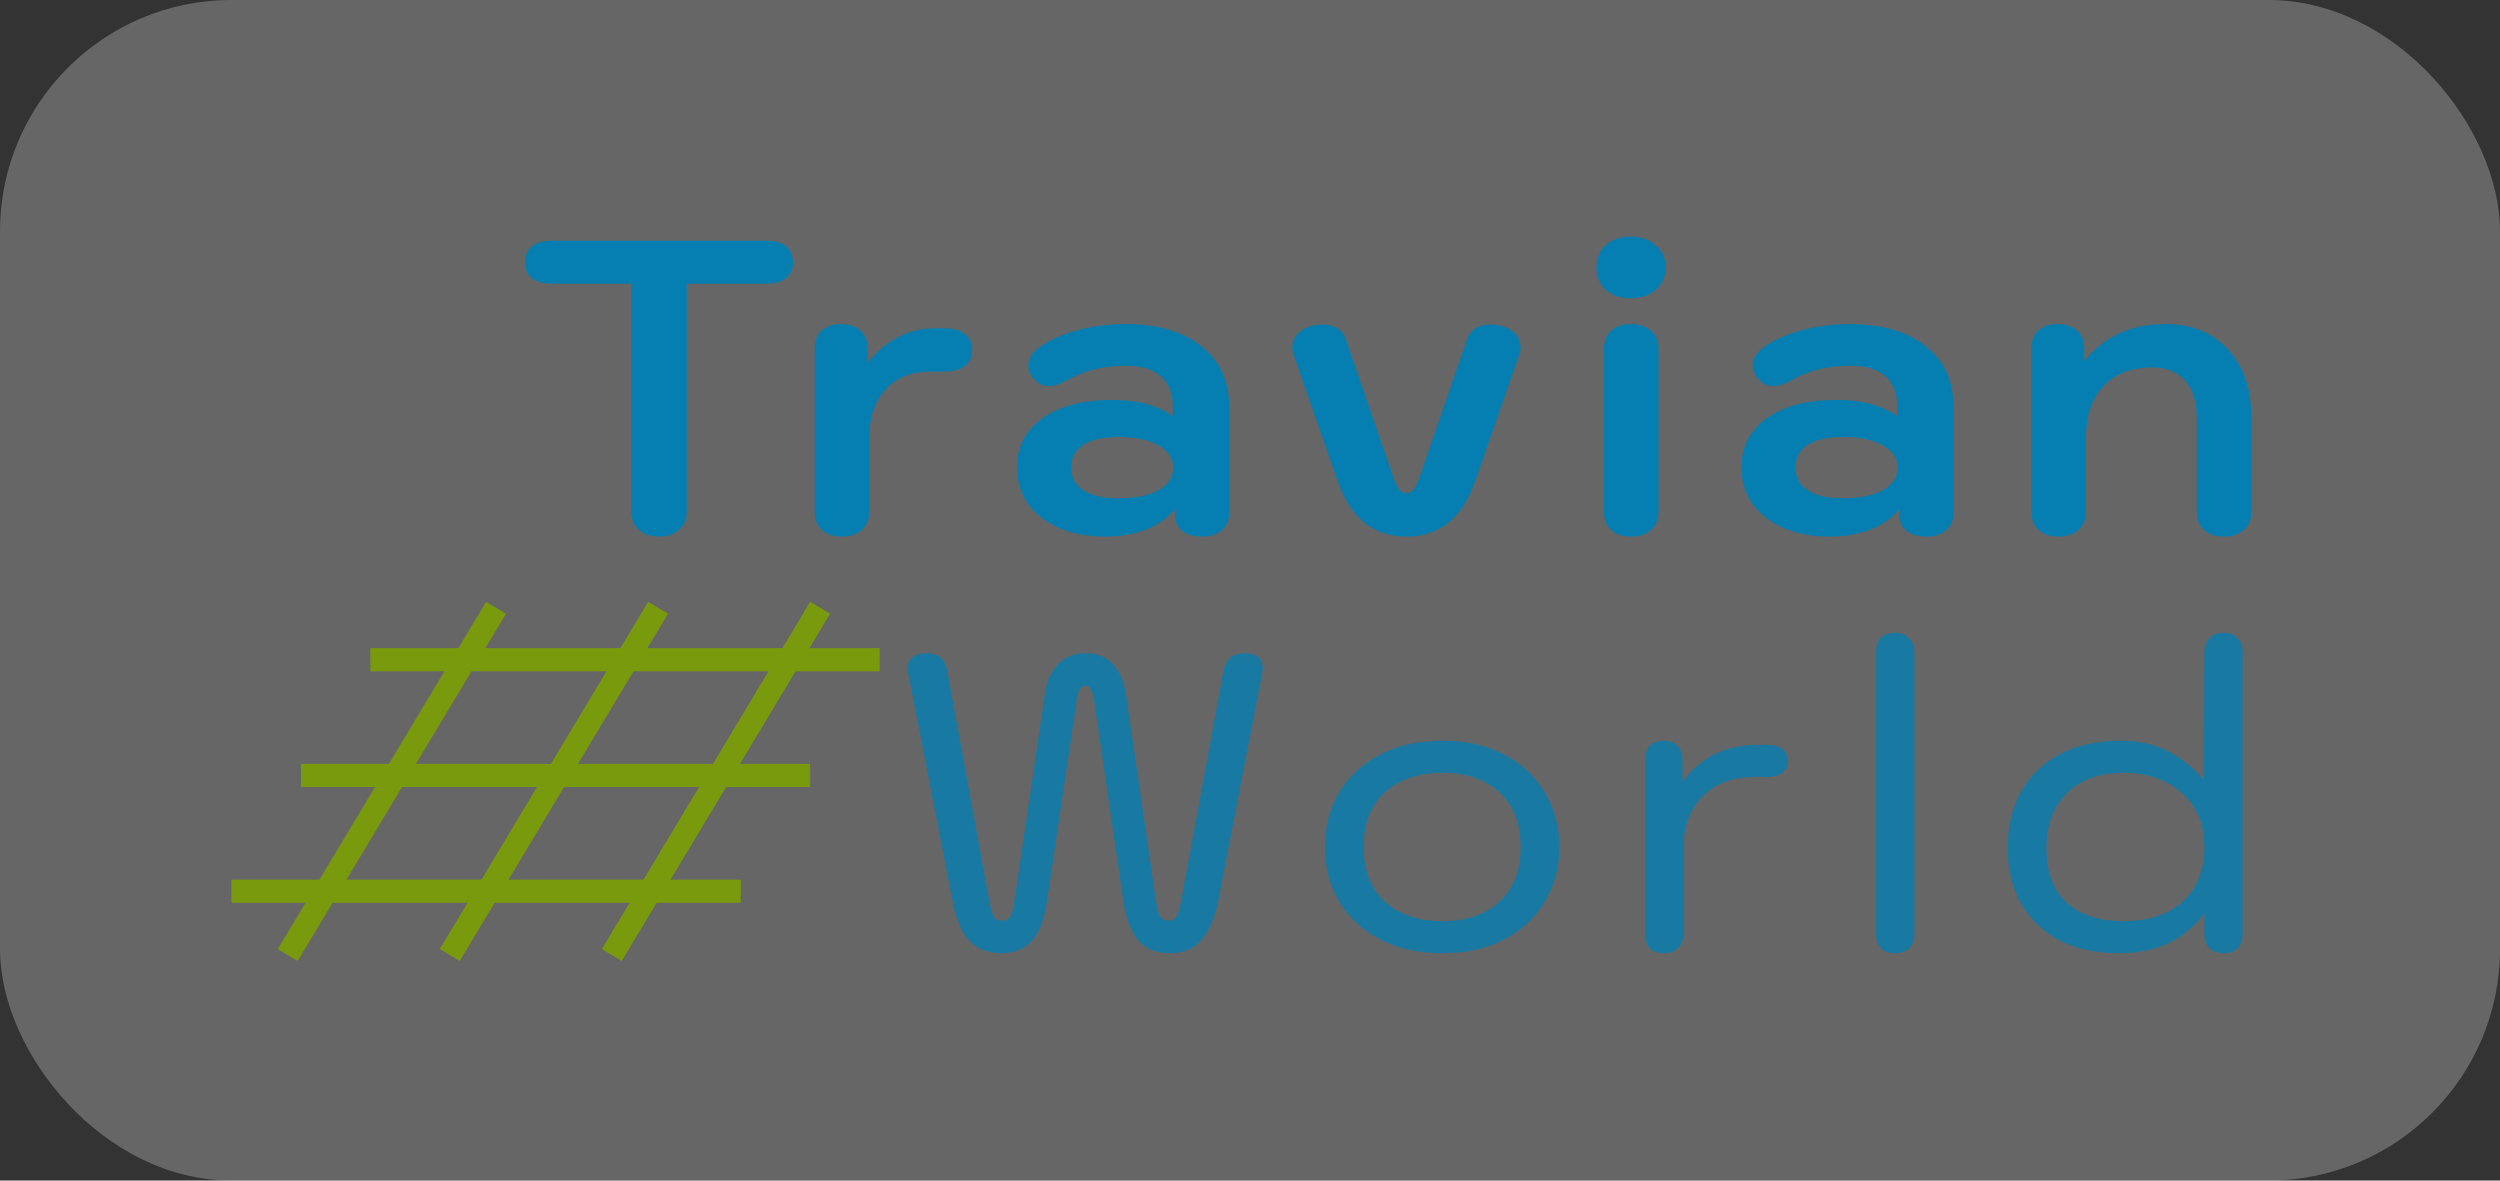 <svg width="108" height="51" viewBox="0 0 108 51" fill="none" xmlns="http://www.w3.org/2000/svg">
<rect x="0" y="0" width="108" height="51" fill="#333333" stroke="none"/>
<rect width="108" height="51" rx="10" fill="white" fill-opacity="0.25"/>
<line x1="35.429" y1="26.257" x2="26.429" y2="41.257" stroke="#7A9A0D"/>
<line x1="28.429" y1="26.257" x2="19.429" y2="41.257" stroke="#7A9A0D"/>
<line x1="21.429" y1="26.257" x2="12.429" y2="41.257" stroke="#7A9A0D"/>
<line x1="16" y1="28.5" x2="38" y2="28.5" stroke="#7A9A0D"/>
<line x1="13" y1="33.5" x2="35" y2="33.5" stroke="#7A9A0D"/>
<line x1="10" y1="38.5" x2="32" y2="38.5" stroke="#7A9A0D"/>
<path d="M28.46 23.18C28.1 23.18 27.812 23.084 27.596 22.892C27.38 22.7 27.272 22.436 27.272 22.1V12.254H23.798C23.45 12.254 23.174 12.176 22.97 12.02C22.778 11.852 22.682 11.624 22.682 11.336C22.682 11.036 22.778 10.808 22.97 10.652C23.162 10.484 23.438 10.4 23.798 10.4H33.14C33.5 10.4 33.776 10.484 33.968 10.652C34.16 10.808 34.256 11.036 34.256 11.336C34.256 11.624 34.154 11.852 33.95 12.02C33.758 12.176 33.488 12.254 33.14 12.254H29.666V22.1C29.666 22.424 29.552 22.688 29.324 22.892C29.108 23.084 28.82 23.18 28.46 23.18ZM36.365 23.18C35.993 23.18 35.705 23.084 35.501 22.892C35.297 22.7 35.195 22.436 35.195 22.1V15.08C35.195 14.732 35.291 14.468 35.483 14.288C35.687 14.096 35.969 14 36.329 14C36.689 14 36.971 14.096 37.175 14.288C37.379 14.48 37.481 14.744 37.481 15.08V15.674C37.853 15.194 38.285 14.828 38.777 14.576C39.281 14.312 39.821 14.18 40.397 14.18H40.793C41.177 14.18 41.471 14.264 41.675 14.432C41.891 14.588 41.999 14.816 41.999 15.116C41.999 15.416 41.891 15.65 41.675 15.818C41.471 15.974 41.177 16.052 40.793 16.052H40.181C39.377 16.052 38.735 16.31 38.255 16.826C37.787 17.33 37.553 18.026 37.553 18.914V22.1C37.553 22.436 37.445 22.7 37.229 22.892C37.013 23.084 36.725 23.18 36.365 23.18ZM47.714 23.18C46.97 23.18 46.31 23.054 45.734 22.802C45.17 22.55 44.726 22.202 44.402 21.758C44.09 21.302 43.934 20.78 43.934 20.192C43.934 19.304 44.3 18.596 45.032 18.068C45.776 17.54 46.778 17.276 48.038 17.276C49.13 17.276 50.006 17.51 50.666 17.978V17.546C50.666 16.982 50.492 16.55 50.144 16.25C49.796 15.95 49.292 15.8 48.632 15.8C47.648 15.8 46.802 16.01 46.094 16.43C45.794 16.598 45.536 16.682 45.32 16.682C45.056 16.682 44.822 16.562 44.618 16.322C44.486 16.154 44.42 15.98 44.42 15.8C44.42 15.5 44.576 15.236 44.888 15.008C45.32 14.696 45.866 14.45 46.526 14.27C47.186 14.09 47.882 14 48.614 14C50.006 14 51.098 14.318 51.89 14.954C52.694 15.578 53.096 16.442 53.096 17.546V22.172C53.096 22.484 52.988 22.73 52.772 22.91C52.568 23.09 52.286 23.18 51.926 23.18C51.554 23.18 51.266 23.096 51.062 22.928C50.858 22.76 50.756 22.52 50.756 22.208V22.01C50.072 22.79 49.058 23.18 47.714 23.18ZM48.272 21.524C49.028 21.524 49.616 21.41 50.036 21.182C50.468 20.942 50.684 20.612 50.684 20.192C50.684 19.796 50.468 19.478 50.036 19.238C49.604 18.998 49.028 18.878 48.308 18.878C47.66 18.878 47.156 18.992 46.796 19.22C46.448 19.448 46.274 19.772 46.274 20.192C46.274 20.612 46.448 20.942 46.796 21.182C47.144 21.41 47.636 21.524 48.272 21.524ZM60.756 23.18C59.328 23.18 58.338 22.382 57.786 20.786L55.878 15.314C55.842 15.206 55.824 15.104 55.824 15.008C55.824 14.732 55.944 14.498 56.184 14.306C56.436 14.114 56.76 14.018 57.156 14.018C57.396 14.018 57.6 14.072 57.768 14.18C57.936 14.288 58.056 14.438 58.128 14.63L60.144 20.48C60.24 20.78 60.336 20.996 60.432 21.128C60.528 21.248 60.636 21.308 60.756 21.308C60.876 21.308 60.984 21.248 61.08 21.128C61.176 20.996 61.272 20.78 61.368 20.48L63.384 14.63C63.456 14.438 63.576 14.288 63.744 14.18C63.912 14.072 64.116 14.018 64.356 14.018C64.764 14.018 65.088 14.114 65.328 14.306C65.568 14.486 65.688 14.72 65.688 15.008C65.688 15.104 65.67 15.206 65.634 15.314L63.726 20.786C63.174 22.382 62.184 23.18 60.756 23.18ZM70.442 12.884C69.998 12.884 69.638 12.764 69.362 12.524C69.098 12.272 68.966 11.948 68.966 11.552C68.966 11.156 69.098 10.838 69.362 10.598C69.638 10.346 69.998 10.22 70.442 10.22C70.886 10.22 71.246 10.346 71.522 10.598C71.81 10.838 71.954 11.156 71.954 11.552C71.954 11.948 71.81 12.272 71.522 12.524C71.246 12.764 70.886 12.884 70.442 12.884ZM70.46 23.18C70.088 23.18 69.8 23.084 69.596 22.892C69.392 22.7 69.29 22.436 69.29 22.1V15.08C69.29 14.744 69.392 14.48 69.596 14.288C69.8 14.096 70.088 14 70.46 14C70.82 14 71.108 14.096 71.324 14.288C71.54 14.48 71.648 14.744 71.648 15.08V22.1C71.648 22.436 71.54 22.7 71.324 22.892C71.108 23.084 70.82 23.18 70.46 23.18ZM79.007 23.18C78.263 23.18 77.603 23.054 77.027 22.802C76.463 22.55 76.019 22.202 75.695 21.758C75.383 21.302 75.227 20.78 75.227 20.192C75.227 19.304 75.593 18.596 76.325 18.068C77.069 17.54 78.071 17.276 79.331 17.276C80.423 17.276 81.299 17.51 81.959 17.978V17.546C81.959 16.982 81.785 16.55 81.437 16.25C81.089 15.95 80.585 15.8 79.925 15.8C78.941 15.8 78.095 16.01 77.387 16.43C77.087 16.598 76.829 16.682 76.613 16.682C76.349 16.682 76.115 16.562 75.911 16.322C75.779 16.154 75.713 15.98 75.713 15.8C75.713 15.5 75.869 15.236 76.181 15.008C76.613 14.696 77.159 14.45 77.819 14.27C78.479 14.09 79.175 14 79.907 14C81.299 14 82.391 14.318 83.183 14.954C83.987 15.578 84.389 16.442 84.389 17.546V22.172C84.389 22.484 84.281 22.73 84.065 22.91C83.861 23.09 83.579 23.18 83.219 23.18C82.847 23.18 82.559 23.096 82.355 22.928C82.151 22.76 82.049 22.52 82.049 22.208V22.01C81.365 22.79 80.351 23.18 79.007 23.18ZM79.565 21.524C80.321 21.524 80.909 21.41 81.329 21.182C81.761 20.942 81.977 20.612 81.977 20.192C81.977 19.796 81.761 19.478 81.329 19.238C80.897 18.998 80.321 18.878 79.601 18.878C78.953 18.878 78.449 18.992 78.089 19.22C77.741 19.448 77.567 19.772 77.567 20.192C77.567 20.612 77.741 20.942 78.089 21.182C78.437 21.41 78.929 21.524 79.565 21.524ZM88.924 23.18C88.552 23.18 88.264 23.084 88.06 22.892C87.856 22.7 87.754 22.436 87.754 22.1V15.08C87.754 14.732 87.85 14.468 88.042 14.288C88.246 14.096 88.528 14 88.888 14C89.248 14 89.53 14.096 89.734 14.288C89.938 14.48 90.04 14.744 90.04 15.08V15.602C90.892 14.534 92.056 14 93.532 14C94.684 14 95.59 14.366 96.25 15.098C96.922 15.818 97.258 16.802 97.258 18.05V22.1C97.258 22.436 97.15 22.7 96.934 22.892C96.718 23.084 96.43 23.18 96.07 23.18C95.698 23.18 95.41 23.084 95.206 22.892C95.002 22.7 94.9 22.436 94.9 22.1V18.05C94.9 17.366 94.732 16.832 94.396 16.448C94.06 16.064 93.592 15.872 92.992 15.872C92.08 15.872 91.372 16.142 90.868 16.682C90.364 17.21 90.112 17.954 90.112 18.914V22.1C90.112 22.436 90.004 22.7 89.788 22.892C89.572 23.084 89.284 23.18 88.924 23.18Z" fill="#057FB1"/>
<path d="M43.244 41.18C42.68 41.18 42.224 41 41.876 40.64C41.54 40.28 41.3 39.716 41.156 38.948L39.248 29.156C39.224 29.036 39.212 28.946 39.212 28.886C39.212 28.67 39.278 28.508 39.41 28.4C39.554 28.28 39.752 28.22 40.004 28.22C40.292 28.22 40.502 28.286 40.634 28.418C40.778 28.538 40.874 28.724 40.922 28.976L42.758 39.038C42.818 39.326 42.884 39.524 42.956 39.632C43.028 39.728 43.136 39.776 43.28 39.776C43.436 39.776 43.55 39.722 43.622 39.614C43.706 39.494 43.766 39.308 43.802 39.056L45.134 30.002C45.218 29.426 45.41 28.988 45.71 28.688C46.01 28.376 46.406 28.22 46.898 28.22C47.39 28.22 47.78 28.376 48.068 28.688C48.368 29 48.56 29.438 48.644 30.002L49.958 39.056C49.994 39.308 50.054 39.494 50.138 39.614C50.222 39.722 50.336 39.776 50.48 39.776C50.624 39.776 50.732 39.722 50.804 39.614C50.888 39.506 50.954 39.314 51.002 39.038L52.856 28.976C52.904 28.724 53 28.538 53.144 28.418C53.288 28.286 53.498 28.22 53.774 28.22C54.29 28.22 54.548 28.442 54.548 28.886C54.548 28.946 54.536 29.036 54.512 29.156L52.622 38.948C52.466 39.692 52.22 40.25 51.884 40.622C51.56 40.994 51.104 41.18 50.516 41.18C49.952 41.18 49.508 41 49.184 40.64C48.872 40.28 48.656 39.722 48.536 38.966L47.258 30.218C47.222 30.002 47.174 29.852 47.114 29.768C47.066 29.672 46.994 29.624 46.898 29.624C46.79 29.624 46.706 29.672 46.646 29.768C46.598 29.852 46.556 30.002 46.52 30.218L45.224 38.966C45.116 39.722 44.9 40.28 44.576 40.64C44.252 41 43.808 41.18 43.244 41.18ZM62.309 41.18C61.265 41.18 60.359 40.976 59.591 40.568C58.823 40.16 58.235 39.608 57.827 38.912C57.431 38.216 57.233 37.442 57.233 36.59C57.233 35.738 57.431 34.964 57.827 34.268C58.235 33.572 58.823 33.02 59.591 32.612C60.359 32.204 61.265 32 62.309 32C63.353 32 64.253 32.204 65.009 32.612C65.777 33.02 66.359 33.572 66.755 34.268C67.163 34.964 67.367 35.738 67.367 36.59C67.367 37.442 67.163 38.216 66.755 38.912C66.359 39.608 65.777 40.16 65.009 40.568C64.253 40.976 63.353 41.18 62.309 41.18ZM62.309 39.794C63.341 39.794 64.163 39.512 64.775 38.948C65.387 38.384 65.693 37.598 65.693 36.59C65.693 35.582 65.387 34.796 64.775 34.232C64.163 33.668 63.341 33.386 62.309 33.386C61.277 33.386 60.449 33.668 59.825 34.232C59.213 34.796 58.907 35.582 58.907 36.59C58.907 37.598 59.213 38.384 59.825 38.948C60.449 39.512 61.277 39.794 62.309 39.794ZM71.875 41.18C71.611 41.18 71.407 41.108 71.263 40.964C71.131 40.808 71.065 40.598 71.065 40.334V32.846C71.065 32.282 71.335 32 71.875 32C72.127 32 72.325 32.078 72.469 32.234C72.613 32.378 72.685 32.582 72.685 32.846V33.764C73.477 32.708 74.551 32.18 75.907 32.18H76.339C76.627 32.18 76.849 32.24 77.005 32.36C77.161 32.48 77.239 32.654 77.239 32.882C77.239 33.098 77.155 33.266 76.987 33.386C76.831 33.506 76.615 33.566 76.339 33.566H75.799C74.851 33.566 74.101 33.848 73.549 34.412C72.997 34.964 72.721 35.72 72.721 36.68V40.334C72.721 40.598 72.643 40.808 72.487 40.964C72.343 41.108 72.139 41.18 71.875 41.18ZM81.858 41.18C81.594 41.18 81.389 41.108 81.246 40.964C81.114 40.808 81.047 40.598 81.047 40.334V28.184C81.047 27.908 81.114 27.698 81.246 27.554C81.389 27.41 81.594 27.338 81.858 27.338C82.121 27.338 82.326 27.416 82.469 27.572C82.626 27.716 82.704 27.92 82.704 28.184V40.334C82.704 40.598 82.626 40.808 82.469 40.964C82.326 41.108 82.121 41.18 81.858 41.18ZM91.538 41.18C90.566 41.18 89.72 41 89 40.64C88.28 40.268 87.722 39.74 87.326 39.056C86.93 38.372 86.732 37.562 86.732 36.626C86.732 35.726 86.918 34.928 87.29 34.232C87.674 33.524 88.232 32.978 88.964 32.594C89.696 32.198 90.566 32 91.574 32C92.39 32 93.08 32.15 93.644 32.45C94.22 32.738 94.742 33.152 95.21 33.692L95.228 28.184C95.228 27.92 95.3 27.716 95.444 27.572C95.6 27.416 95.81 27.338 96.074 27.338C96.326 27.338 96.524 27.416 96.668 27.572C96.812 27.716 96.884 27.92 96.884 28.184V40.334C96.884 40.598 96.812 40.808 96.668 40.964C96.524 41.108 96.326 41.18 96.074 41.18C95.81 41.18 95.6 41.108 95.444 40.964C95.3 40.808 95.228 40.598 95.228 40.334V39.452C94.388 40.604 93.158 41.18 91.538 41.18ZM91.718 39.794C92.81 39.794 93.668 39.512 94.292 38.948C94.916 38.372 95.228 37.586 95.228 36.59C95.228 35.606 94.898 34.826 94.238 34.25C93.578 33.674 92.744 33.386 91.736 33.386C90.692 33.386 89.876 33.68 89.288 34.268C88.7 34.856 88.406 35.642 88.406 36.626C88.406 37.658 88.694 38.444 89.27 38.984C89.858 39.524 90.674 39.794 91.718 39.794Z" fill="#057FB1" fill-opacity="0.8"/>
</svg>
